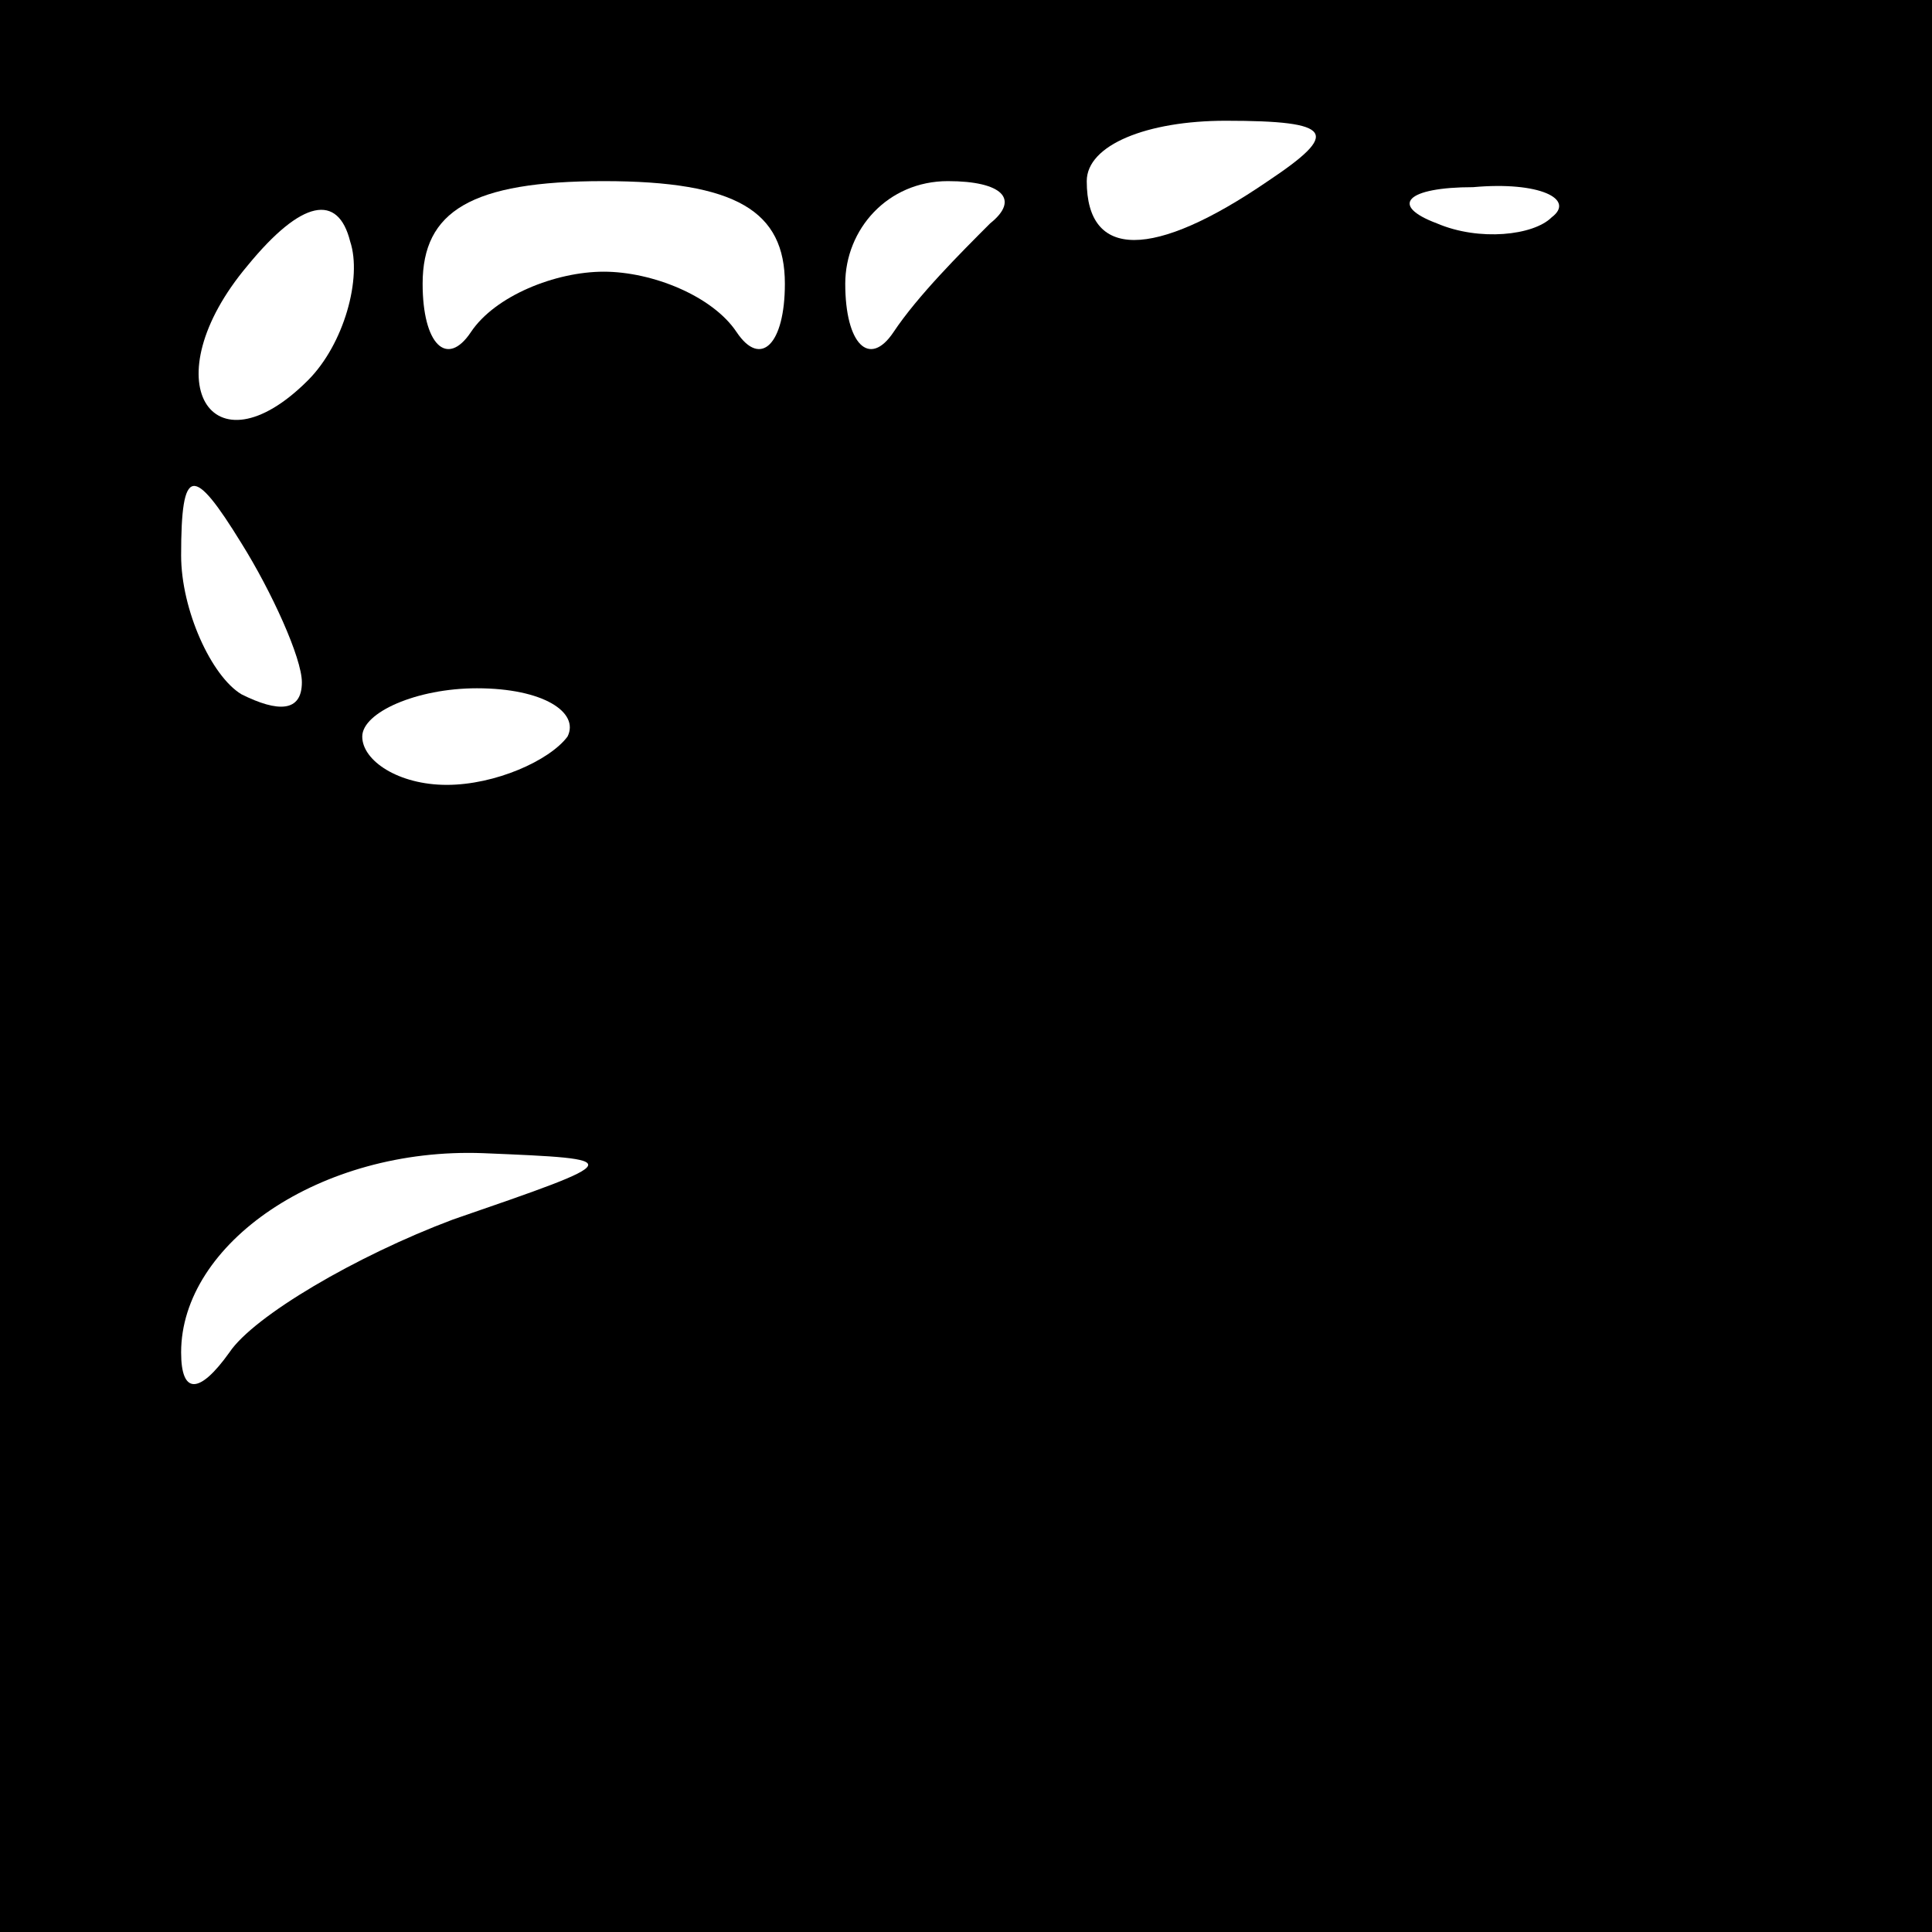 <?xml version="1.0" standalone="no"?>
<!DOCTYPE svg PUBLIC "-//W3C//DTD SVG 20010904//EN"
 "http://www.w3.org/TR/2001/REC-SVG-20010904/DTD/svg10.dtd">
<svg version="1.0" xmlns="http://www.w3.org/2000/svg"
 width="32pt" height="32pt" viewBox="0 0 32 32"
 preserveAspectRatio="xMidYMid meet">
<rect x="0" y="0" width="32" height="32" fill="#808080" stroke="none"/>
<g transform="translate(0,32) scale(0.1,-0.1)"
fill="#000000" stroke="none">
<path fill="#000000" stroke="none" d="M0 160 l0 -160 160 0 160 0 0 160 0
160 -160 0 -160 0 0 -160z"/>
<path fill="#ffffff" stroke="none" d="M210 290 c-19 -13 -30 -13 -30 0 0 6
10 10 23 10 18 0 19 -2 7 -10z"/>
<path fill="#ffffff" stroke="none" d="M51 257 c-16 -16 -26 0 -10 19 9 11 15
12 17 4 2 -6 -1 -17 -7 -23z"/>
<path fill="#ffffff" stroke="none" d="M130 273 c0 -10 -4 -14 -8 -8 -4 6 -14
10 -22 10 -8 0 -18 -4 -22 -10 -4 -6 -8 -2 -8 8 0 12 8 17 30 17 22 0 30 -5
30 -17z"/>
<path fill="#ffffff" stroke="none" d="M164 283 c-5 -5 -12 -12 -16 -18 -4 -6
-8 -2 -8 8 0 9 7 17 17 17 9 0 12 -3 7 -7z"/>
<path fill="#ffffff" stroke="none" d="M257 284 c-3 -3 -12 -4 -19 -1 -8 3 -5
6 6 6 11 1 17 -2 13 -5z"/>
<path fill="#ffffff" stroke="none" d="M50 207 c0 -5 -4 -5 -10 -2 -5 3 -10
14 -10 23 0 15 2 15 10 2 5 -8 10 -19 10 -23z"/>
<path fill="#ffffff" stroke="none" d="M94 198 c-3 -4 -12 -8 -20 -8 -8 0 -14
4 -14 8 0 4 9 8 19 8 11 0 17 -4 15 -8z"/>
<path fill="#ffffff" stroke="none" d="M75 118 c-16 -6 -33 -16 -37 -22 -5 -7
-8 -7 -8 0 0 18 23 34 50 33 24 -1 24 -1 -5 -11z"/>
</g>
</svg>
